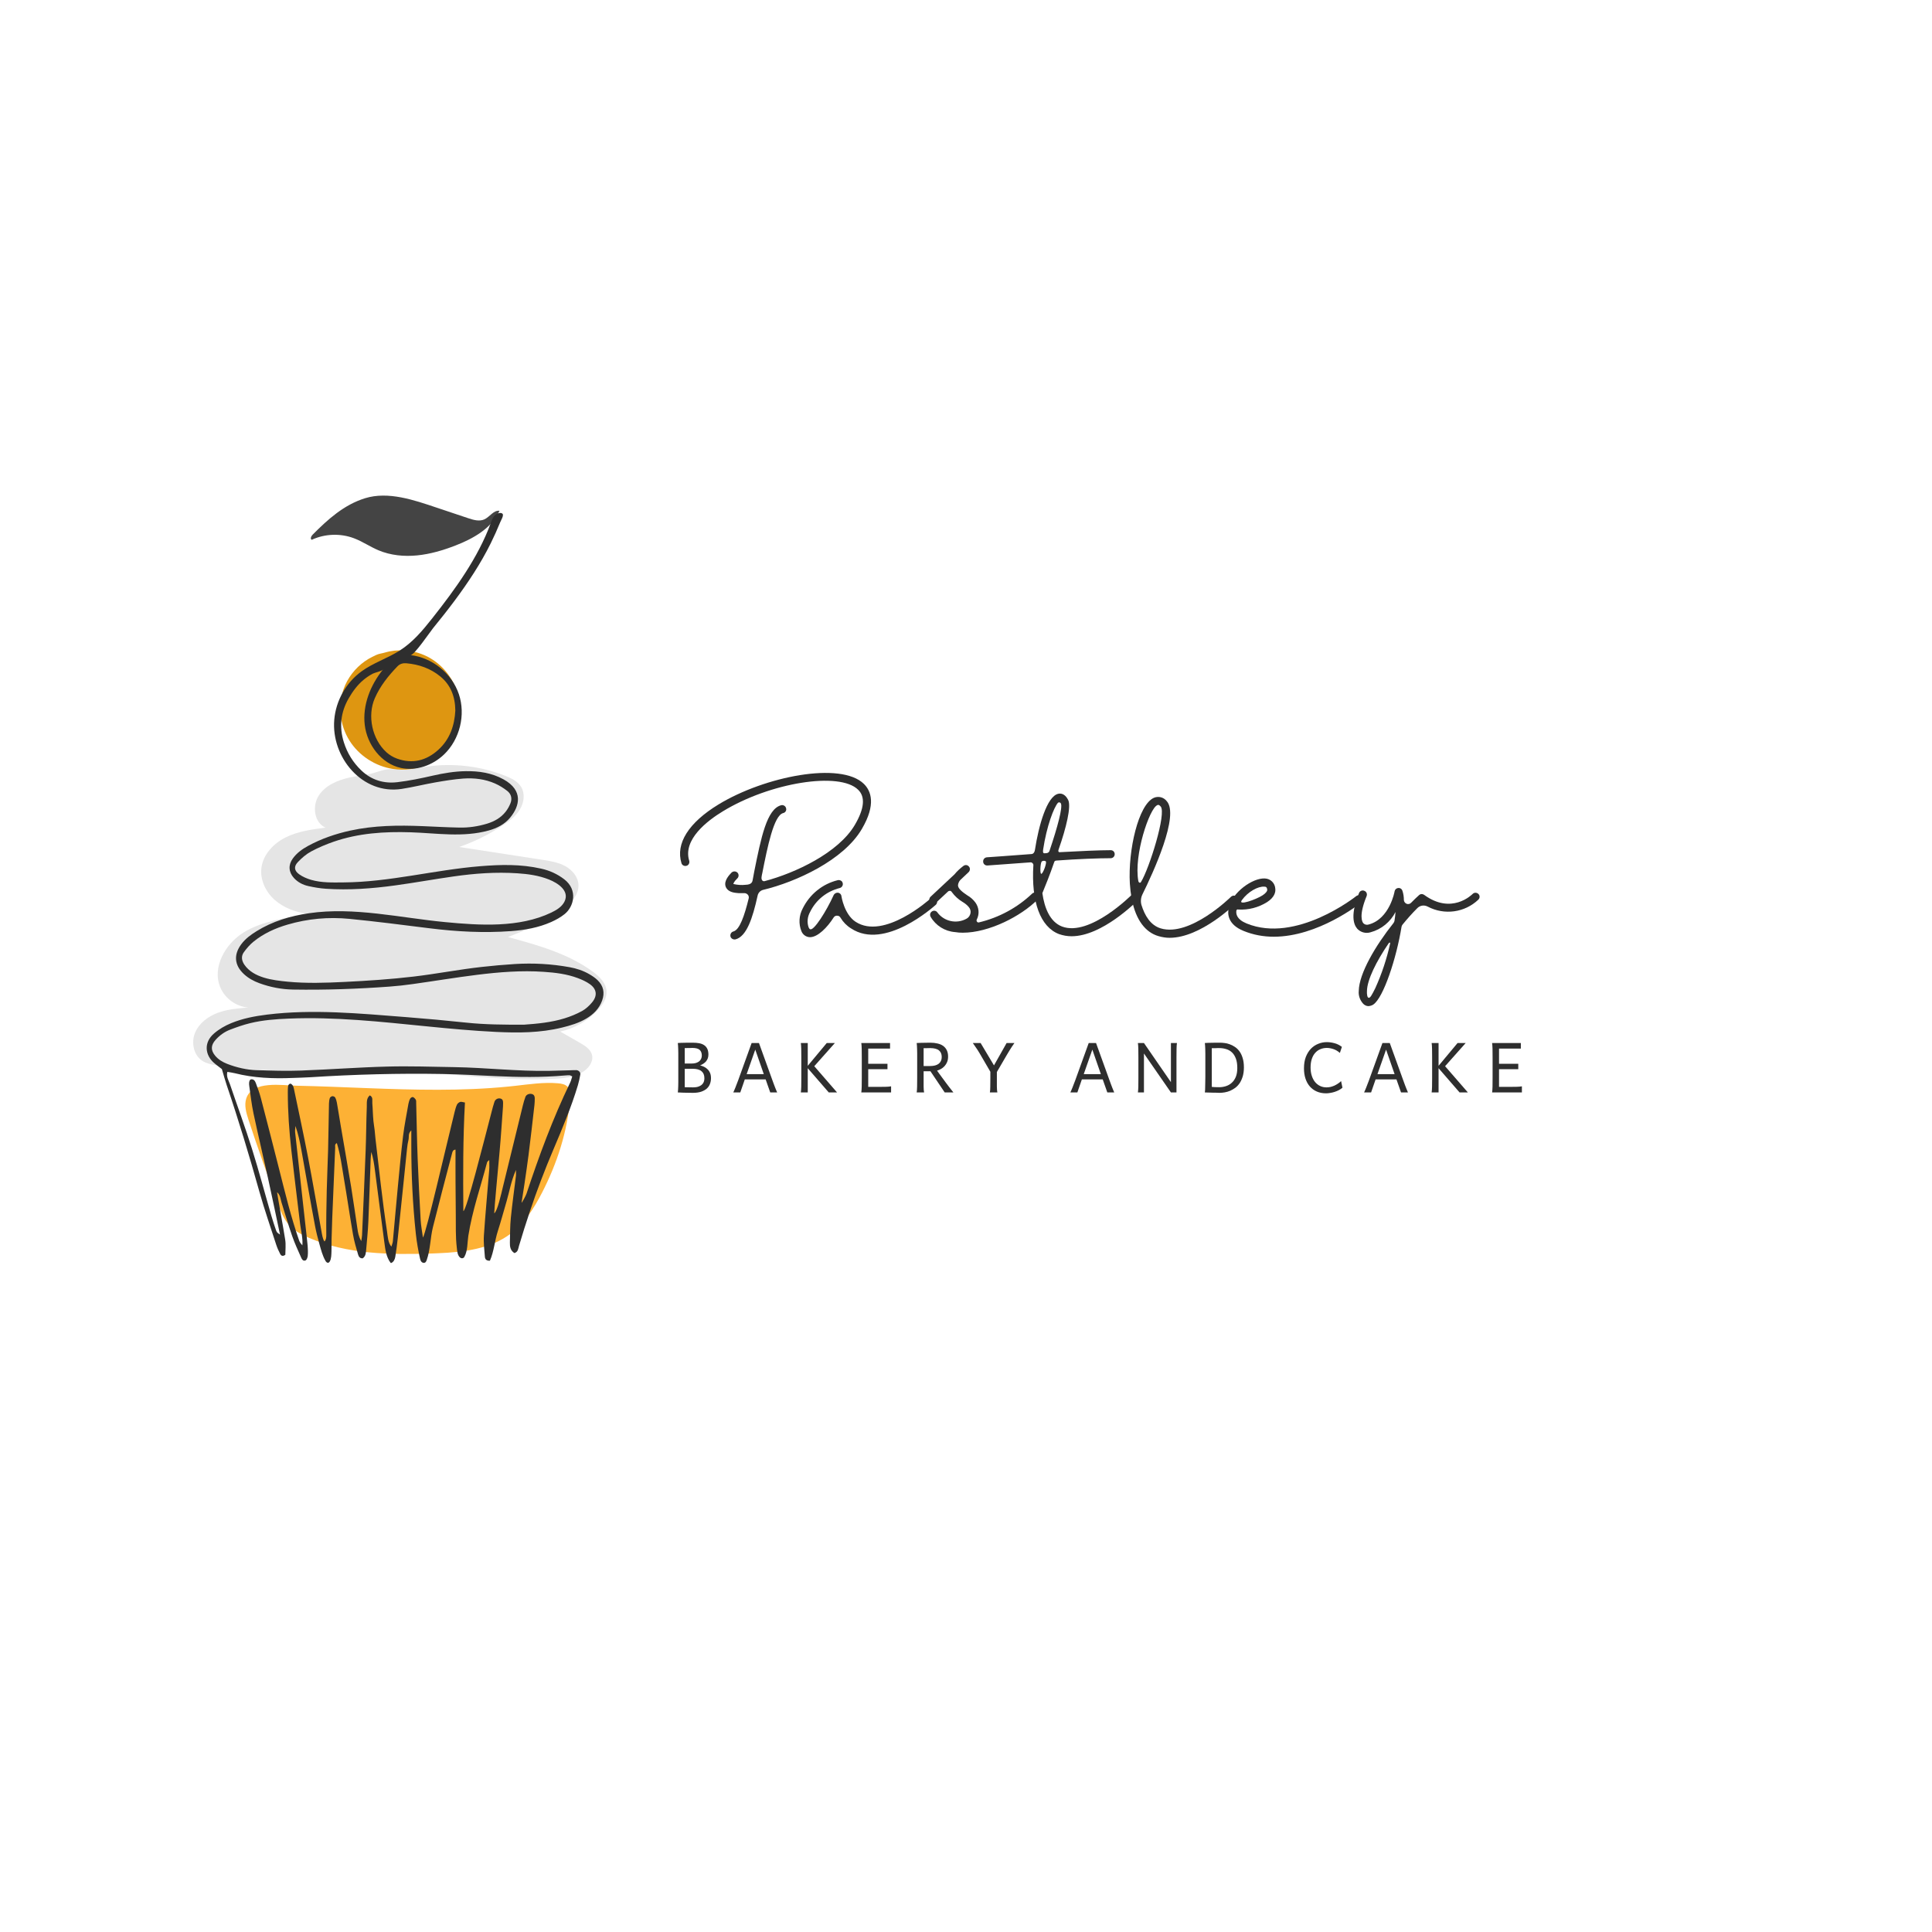 <?xml version="1.0" encoding="UTF-8"?><svg xmlns="http://www.w3.org/2000/svg" xmlns:xlink="http://www.w3.org/1999/xlink" width="375" zoomAndPan="magnify" viewBox="0 0 375 375" height="375" preserveAspectRatio="xMidYMid meet" version="1.0"><defs><g><g id="glyph-1-0"/><g id="glyph-1-1"><path d="M 2.406 -5.609 L 3.688 -5.609 C 4.031 -5.609 4.328 -5.645 4.578 -5.719 C 4.836 -5.801 5.051 -5.91 5.219 -6.047 C 5.383 -6.191 5.508 -6.359 5.594 -6.547 C 5.676 -6.734 5.719 -6.938 5.719 -7.156 C 5.719 -7.645 5.578 -8.016 5.297 -8.266 C 5.016 -8.516 4.539 -8.641 3.875 -8.641 C 3.75 -8.641 3.613 -8.633 3.469 -8.625 C 3.32 -8.625 3.18 -8.625 3.047 -8.625 C 2.91 -8.625 2.785 -8.617 2.672 -8.609 C 2.555 -8.609 2.469 -8.609 2.406 -8.609 Z M 1.156 -6.578 C 1.156 -6.898 1.156 -7.211 1.156 -7.516 C 1.156 -7.828 1.148 -8.113 1.141 -8.375 C 1.141 -8.633 1.129 -8.867 1.109 -9.078 C 1.098 -9.297 1.082 -9.469 1.062 -9.594 C 1.195 -9.602 1.375 -9.613 1.594 -9.625 C 1.812 -9.633 2.047 -9.641 2.297 -9.641 C 2.555 -9.648 2.828 -9.656 3.109 -9.656 C 3.391 -9.656 3.664 -9.656 3.938 -9.656 C 4.426 -9.656 4.859 -9.617 5.234 -9.547 C 5.617 -9.473 5.941 -9.344 6.203 -9.156 C 6.461 -8.977 6.66 -8.738 6.797 -8.438 C 6.93 -8.145 7 -7.785 7 -7.359 C 7 -7.086 6.957 -6.836 6.875 -6.609 C 6.789 -6.391 6.676 -6.191 6.531 -6.016 C 6.383 -5.848 6.211 -5.703 6.016 -5.578 C 5.828 -5.453 5.617 -5.344 5.391 -5.25 C 5.648 -5.188 5.898 -5.098 6.141 -4.984 C 6.391 -4.867 6.613 -4.711 6.812 -4.516 C 7.02 -4.328 7.188 -4.086 7.312 -3.797 C 7.438 -3.516 7.5 -3.172 7.5 -2.766 C 7.5 -2.359 7.43 -1.984 7.297 -1.641 C 7.172 -1.305 6.969 -1.008 6.688 -0.75 C 6.406 -0.5 6.039 -0.297 5.594 -0.141 C 5.145 0.004 4.609 0.078 3.984 0.078 C 3.648 0.078 3.32 0.07 3 0.062 C 2.688 0.062 2.398 0.055 2.141 0.047 C 1.891 0.035 1.664 0.023 1.469 0.016 C 1.281 0.016 1.145 0.008 1.062 0 C 1.082 -0.125 1.098 -0.289 1.109 -0.5 C 1.129 -0.707 1.141 -0.941 1.141 -1.203 C 1.148 -1.461 1.156 -1.742 1.156 -2.047 C 1.156 -2.348 1.156 -2.66 1.156 -2.984 Z M 2.406 -1.016 C 2.52 -1.016 2.723 -1.008 3.016 -1 C 3.305 -0.988 3.641 -0.984 4.016 -0.984 C 4.297 -0.984 4.566 -1.008 4.828 -1.062 C 5.086 -1.125 5.32 -1.223 5.531 -1.359 C 5.738 -1.492 5.906 -1.676 6.031 -1.906 C 6.156 -2.133 6.219 -2.422 6.219 -2.766 C 6.219 -3.367 6.031 -3.82 5.656 -4.125 C 5.281 -4.438 4.707 -4.594 3.938 -4.594 L 2.406 -4.594 Z M 2.406 -1.016 "/></g><g id="glyph-1-2"><path d="M 0.25 0 C 0.312 -0.133 0.375 -0.273 0.438 -0.422 C 0.5 -0.566 0.566 -0.727 0.641 -0.906 C 0.711 -1.082 0.789 -1.285 0.875 -1.516 C 0.969 -1.742 1.07 -2.016 1.188 -2.328 L 3.812 -9.594 L 5.234 -9.594 L 7.859 -2.328 C 7.973 -2.023 8.07 -1.754 8.156 -1.516 C 8.238 -1.285 8.316 -1.082 8.391 -0.906 C 8.473 -0.727 8.539 -0.562 8.594 -0.406 C 8.656 -0.258 8.711 -0.125 8.766 0 L 7.422 0 L 6.531 -2.531 L 2.484 -2.531 L 1.609 0 Z M 4.516 -8.312 L 2.844 -3.547 L 6.172 -3.547 Z M 4.516 -8.312 "/></g><g id="glyph-1-3"><path d="M 2.406 -5.172 L 6.094 -9.594 L 7.672 -9.594 L 3.672 -5.094 L 8.094 0 L 6.484 0 L 2.406 -4.703 L 2.406 0 L 1.062 0 C 1.102 -0.258 1.129 -0.633 1.141 -1.125 C 1.148 -1.625 1.156 -2.203 1.156 -2.859 L 1.156 -6.734 C 1.156 -7.391 1.148 -7.961 1.141 -8.453 C 1.129 -8.953 1.102 -9.332 1.062 -9.594 L 2.406 -9.594 Z M 2.406 -5.172 "/></g><g id="glyph-1-4"><path d="M 6.141 -5.562 L 6.141 -4.516 L 2.406 -4.516 L 2.406 -1.078 L 4.141 -1.078 C 4.785 -1.078 5.328 -1.082 5.766 -1.094 C 6.211 -1.102 6.57 -1.133 6.844 -1.188 L 6.844 0 L 1.062 0 C 1.102 -0.258 1.129 -0.633 1.141 -1.125 C 1.148 -1.625 1.156 -2.203 1.156 -2.859 L 1.156 -6.734 C 1.156 -7.391 1.148 -7.961 1.141 -8.453 C 1.129 -8.953 1.102 -9.332 1.062 -9.594 L 6.641 -9.594 L 6.641 -8.516 L 2.406 -8.516 L 2.406 -5.562 Z M 6.141 -5.562 "/></g><g id="glyph-1-5"><path d="M 2.406 -2.859 C 2.406 -2.203 2.406 -1.625 2.406 -1.125 C 2.414 -0.633 2.445 -0.258 2.5 0 L 1.062 0 C 1.102 -0.258 1.129 -0.633 1.141 -1.125 C 1.148 -1.625 1.156 -2.203 1.156 -2.859 L 1.156 -6.578 C 1.156 -6.898 1.156 -7.211 1.156 -7.516 C 1.156 -7.828 1.148 -8.113 1.141 -8.375 C 1.141 -8.633 1.129 -8.867 1.109 -9.078 C 1.098 -9.297 1.082 -9.469 1.062 -9.594 C 1.27 -9.602 1.516 -9.613 1.797 -9.625 C 2.035 -9.633 2.316 -9.641 2.641 -9.641 C 2.973 -9.648 3.332 -9.656 3.719 -9.656 C 4.227 -9.656 4.691 -9.602 5.109 -9.5 C 5.535 -9.406 5.898 -9.25 6.203 -9.031 C 6.504 -8.812 6.738 -8.531 6.906 -8.188 C 7.07 -7.852 7.156 -7.445 7.156 -6.969 C 7.156 -6.57 7.094 -6.219 6.969 -5.906 C 6.844 -5.602 6.676 -5.336 6.469 -5.109 C 6.27 -4.891 6.039 -4.707 5.781 -4.562 C 5.531 -4.414 5.273 -4.305 5.016 -4.234 C 5.141 -4.055 5.297 -3.836 5.484 -3.578 C 5.68 -3.316 5.883 -3.039 6.094 -2.75 C 6.312 -2.457 6.531 -2.16 6.75 -1.859 C 6.977 -1.566 7.188 -1.289 7.375 -1.031 C 7.57 -0.781 7.742 -0.562 7.891 -0.375 C 8.035 -0.188 8.133 -0.062 8.188 0 L 6.5 0 L 3.734 -4.109 L 2.406 -4.109 Z M 2.406 -5.125 L 3.641 -5.125 C 4.391 -5.125 4.957 -5.273 5.344 -5.578 C 5.727 -5.891 5.922 -6.32 5.922 -6.875 C 5.922 -7.438 5.742 -7.863 5.391 -8.156 C 5.035 -8.457 4.453 -8.609 3.641 -8.609 C 3.422 -8.609 3.203 -8.602 2.984 -8.594 C 2.766 -8.594 2.57 -8.594 2.406 -8.594 Z M 2.406 -5.125 "/></g><g id="glyph-1-6"><path d="M 1.75 -9.594 L 4.344 -5.25 L 6.797 -9.594 L 8.312 -9.594 C 8.125 -9.312 7.953 -9.062 7.797 -8.844 C 7.648 -8.625 7.516 -8.41 7.391 -8.203 C 7.266 -8.004 7.145 -7.805 7.031 -7.609 C 6.914 -7.422 6.797 -7.219 6.672 -7 L 4.906 -3.969 L 4.906 -2.859 C 4.906 -2.203 4.906 -1.625 4.906 -1.125 C 4.914 -0.633 4.945 -0.258 5 0 L 3.547 0 C 3.598 -0.258 3.625 -0.633 3.625 -1.125 C 3.633 -1.625 3.641 -2.203 3.641 -2.859 L 3.641 -4.016 L 1.906 -7 C 1.781 -7.219 1.656 -7.43 1.531 -7.641 C 1.414 -7.848 1.289 -8.051 1.156 -8.25 C 1.02 -8.457 0.875 -8.672 0.719 -8.891 C 0.57 -9.117 0.41 -9.352 0.234 -9.594 Z M 1.75 -9.594 "/></g><g id="glyph-1-7"/><g id="glyph-1-8"><path d="M 2.234 -7.562 L 2.234 0 L 1.062 0 C 1.102 -0.258 1.129 -0.633 1.141 -1.125 C 1.148 -1.625 1.156 -2.203 1.156 -2.859 L 1.156 -6.734 C 1.156 -7.391 1.148 -7.961 1.141 -8.453 C 1.129 -8.953 1.102 -9.332 1.062 -9.594 L 2.234 -9.594 L 7.469 -2 L 7.469 -9.594 L 8.641 -9.594 C 8.598 -9.332 8.57 -8.953 8.562 -8.453 C 8.551 -7.961 8.547 -7.391 8.547 -6.734 L 8.547 0 L 7.469 0 Z M 2.234 -7.562 "/></g><g id="glyph-1-9"><path d="M 1.156 -6.578 C 1.156 -6.898 1.156 -7.211 1.156 -7.516 C 1.156 -7.828 1.148 -8.113 1.141 -8.375 C 1.141 -8.633 1.129 -8.867 1.109 -9.078 C 1.098 -9.297 1.082 -9.469 1.062 -9.594 C 1.195 -9.602 1.383 -9.613 1.625 -9.625 C 1.875 -9.633 2.141 -9.641 2.422 -9.641 C 2.703 -9.648 2.984 -9.656 3.266 -9.656 C 3.555 -9.656 3.816 -9.656 4.047 -9.656 C 4.273 -9.656 4.551 -9.633 4.875 -9.594 C 5.195 -9.562 5.523 -9.484 5.859 -9.359 C 6.203 -9.242 6.535 -9.078 6.859 -8.859 C 7.191 -8.648 7.488 -8.367 7.75 -8.016 C 8.02 -7.66 8.234 -7.223 8.391 -6.703 C 8.555 -6.191 8.641 -5.582 8.641 -4.875 C 8.641 -4.219 8.566 -3.641 8.422 -3.141 C 8.273 -2.648 8.082 -2.219 7.844 -1.844 C 7.602 -1.477 7.32 -1.172 7 -0.922 C 6.676 -0.68 6.336 -0.484 5.984 -0.328 C 5.641 -0.18 5.285 -0.078 4.922 -0.016 C 4.566 0.047 4.227 0.078 3.906 0.078 C 3.801 0.078 3.68 0.07 3.547 0.062 C 3.41 0.062 3.266 0.055 3.109 0.047 C 2.953 0.047 2.789 0.047 2.625 0.047 C 2.469 0.047 2.312 0.039 2.156 0.031 C 1.801 0.02 1.438 0.008 1.062 0 C 1.082 -0.125 1.098 -0.289 1.109 -0.5 C 1.117 -0.707 1.125 -0.941 1.125 -1.203 C 1.133 -1.461 1.141 -1.742 1.141 -2.047 C 1.141 -2.348 1.145 -2.66 1.156 -2.984 Z M 2.406 -1.078 C 2.562 -1.066 2.758 -1.051 3 -1.031 C 3.25 -1.02 3.531 -1.016 3.844 -1.016 C 4.289 -1.016 4.723 -1.082 5.141 -1.219 C 5.566 -1.352 5.941 -1.566 6.266 -1.859 C 6.598 -2.148 6.863 -2.531 7.062 -3 C 7.258 -3.477 7.359 -4.055 7.359 -4.734 C 7.359 -5.473 7.266 -6.086 7.078 -6.578 C 6.891 -7.078 6.641 -7.473 6.328 -7.766 C 6.016 -8.066 5.645 -8.281 5.219 -8.406 C 4.801 -8.539 4.352 -8.609 3.875 -8.609 C 3.77 -8.609 3.648 -8.609 3.516 -8.609 C 3.379 -8.609 3.242 -8.602 3.109 -8.594 C 2.973 -8.594 2.844 -8.594 2.719 -8.594 C 2.594 -8.594 2.488 -8.594 2.406 -8.594 Z M 2.406 -1.078 "/></g><g id="glyph-1-10"><path d="M 8.094 -0.922 C 7.895 -0.742 7.664 -0.586 7.406 -0.453 C 7.145 -0.316 6.867 -0.203 6.578 -0.109 C 6.297 -0.016 6.008 0.051 5.719 0.094 C 5.438 0.145 5.172 0.172 4.922 0.172 C 4.254 0.172 3.656 0.055 3.125 -0.172 C 2.602 -0.398 2.156 -0.723 1.781 -1.141 C 1.406 -1.566 1.117 -2.078 0.922 -2.672 C 0.723 -3.266 0.625 -3.93 0.625 -4.672 C 0.625 -5.516 0.742 -6.254 0.984 -6.891 C 1.234 -7.523 1.562 -8.055 1.969 -8.484 C 2.383 -8.91 2.859 -9.227 3.391 -9.438 C 3.922 -9.656 4.477 -9.766 5.062 -9.766 C 5.539 -9.766 6.031 -9.695 6.531 -9.562 C 7.031 -9.438 7.516 -9.195 7.984 -8.844 L 7.594 -7.672 C 7.176 -8.035 6.75 -8.285 6.312 -8.422 C 5.875 -8.566 5.457 -8.641 5.062 -8.641 C 4.602 -8.641 4.18 -8.555 3.797 -8.391 C 3.41 -8.234 3.078 -7.992 2.797 -7.672 C 2.516 -7.359 2.297 -6.961 2.141 -6.484 C 1.984 -6.016 1.906 -5.461 1.906 -4.828 C 1.906 -4.242 1.984 -3.711 2.141 -3.234 C 2.297 -2.754 2.508 -2.348 2.781 -2.016 C 3.062 -1.68 3.391 -1.426 3.766 -1.25 C 4.141 -1.07 4.551 -0.984 5 -0.984 C 5.25 -0.984 5.5 -1.008 5.75 -1.062 C 6.008 -1.125 6.258 -1.207 6.5 -1.312 C 6.75 -1.426 6.984 -1.555 7.203 -1.703 C 7.43 -1.848 7.641 -2.016 7.828 -2.203 Z M 8.094 -0.922 "/></g><g id="glyph-0-0"><path d="M 37.172 -29.609 C 32.699 -33.988 17.941 -31.078 8.969 -25.621 C 3.148 -22.078 0.602 -18.031 1.77 -14.219 C 1.891 -13.801 2.34 -13.59 2.762 -13.711 C 3.18 -13.828 3.391 -14.281 3.27 -14.699 C 2.012 -18.809 6.809 -22.469 9.781 -24.27 C 18.961 -29.879 32.461 -32.039 36.059 -28.469 C 37.5 -27.09 37.262 -24.781 35.43 -21.66 C 32.25 -16.23 23.852 -12.301 17.941 -10.738 C 17.672 -10.648 17.25 -10.801 17.309 -11.488 C 17.34 -11.762 17.398 -12.031 17.461 -12.301 C 18.449 -17.281 19.68 -23.488 21.512 -23.941 C 21.93 -24.031 22.199 -24.449 22.078 -24.871 C 21.988 -25.289 21.57 -25.559 21.148 -25.469 C 18.328 -24.781 17.219 -19.141 15.898 -12.602 C 15.809 -12.09 15.691 -11.551 15.602 -11.012 C 15.539 -10.738 15.539 -10.051 14.219 -10.02 C 13.441 -9.93 12.629 -9.988 11.852 -10.172 C 11.852 -10.23 11.879 -10.559 12.629 -11.281 C 12.93 -11.578 12.93 -12.09 12.629 -12.391 C 12.301 -12.691 11.82 -12.691 11.488 -12.391 C 11.129 -12 9.93 -10.828 10.352 -9.66 C 10.621 -8.941 11.34 -8.52 12.539 -8.43 C 12.75 -8.398 12.961 -8.398 13.199 -8.398 L 14.012 -8.398 C 14.25 -8.398 14.488 -8.281 14.672 -8.07 C 14.82 -7.891 14.879 -7.621 14.82 -7.379 C 14.012 -4.078 13.078 -1.289 11.852 -0.961 C 11.578 -0.898 11.371 -0.691 11.281 -0.391 C 11.219 -0.121 11.281 0.18 11.488 0.359 C 11.699 0.57 12 0.629 12.27 0.57 C 14.398 0 15.57 -3.449 16.559 -7.949 C 16.68 -8.488 17.102 -8.91 17.609 -9.031 C 24 -10.559 33.238 -14.789 36.781 -20.852 C 39.602 -25.648 38.551 -28.262 37.172 -29.609 Z M 37.172 -29.609 "/></g><g id="glyph-0-1"><path d="M 25.078 -7.262 C 24.781 -7.59 24.27 -7.621 23.941 -7.32 C 23.852 -7.23 14.941 0.781 9.422 -2.852 C 7.23 -4.289 6.691 -7.77 6.691 -7.801 C 6.66 -8.16 6.391 -8.43 6.031 -8.488 C 5.699 -8.52 5.34 -8.34 5.191 -8.039 C 3.781 -4.922 1.289 -0.961 0.602 -1.41 C 0.539 -1.41 0.422 -1.531 0.328 -1.738 C -0.031 -2.73 0.09 -3.809 0.602 -4.738 C 1.738 -7.078 3.84 -8.762 6.359 -9.391 C 6.629 -9.449 6.84 -9.66 6.93 -9.93 C 7.02 -10.199 6.93 -10.5 6.75 -10.711 C 6.539 -10.891 6.27 -10.98 6 -10.922 C 3 -10.199 0.512 -8.16 -0.84 -5.398 C -1.559 -4.051 -1.648 -2.43 -1.078 -1.02 C -0.809 -0.328 -0.148 0.148 0.602 0.148 L 0.629 0.148 C 2.102 0.121 3.93 -1.711 5.191 -3.691 C 5.34 -3.93 5.609 -4.051 5.879 -4.02 C 6.148 -4.02 6.391 -3.871 6.512 -3.629 C 7.02 -2.789 7.711 -2.07 8.551 -1.559 C 15.09 2.789 24.602 -5.789 25.02 -6.148 C 25.172 -6.301 25.262 -6.512 25.262 -6.691 C 25.289 -6.898 25.199 -7.109 25.078 -7.262 Z M 25.078 -7.262 "/></g><g id="glyph-0-2"><path d="M 20.578 -8.309 C 20.43 -8.461 20.25 -8.52 20.039 -8.52 C 19.828 -8.52 19.621 -8.461 19.469 -8.309 C 16.59 -5.578 13.051 -3.66 9.18 -2.73 C 9.031 -2.672 8.852 -2.73 8.762 -2.852 C 8.672 -3 8.641 -3.148 8.73 -3.301 C 9.27 -4.352 9.148 -5.609 8.461 -6.57 C 8.039 -7.141 7.5 -7.621 6.871 -7.98 C 6.031 -8.551 5.102 -9.211 5.07 -9.898 C 5.102 -10.289 5.25 -10.648 5.52 -10.949 L 7.141 -12.48 C 7.441 -12.781 7.469 -13.262 7.199 -13.559 C 6.93 -13.891 6.48 -13.949 6.121 -13.68 C 5.488 -13.199 4.891 -12.66 4.379 -12.031 L -0.238 -7.711 C -0.449 -7.531 -0.539 -7.23 -0.48 -6.961 C -0.422 -6.66 -0.211 -6.449 0.059 -6.359 C 0.328 -6.301 0.629 -6.359 0.84 -6.57 L 3.121 -8.699 C 3.238 -8.82 3.391 -8.852 3.539 -8.852 C 3.691 -8.82 3.809 -8.73 3.871 -8.609 C 4.441 -7.828 5.16 -7.172 5.969 -6.691 C 6.422 -6.422 6.809 -6.121 7.141 -5.73 C 7.441 -5.398 7.59 -4.949 7.5 -4.5 C 7.41 -4.051 7.141 -3.66 6.75 -3.449 C 4.828 -2.371 2.398 -2.879 1.078 -4.648 C 0.871 -4.98 0.391 -5.102 0.031 -4.859 C -0.328 -4.648 -0.449 -4.199 -0.238 -3.809 C 0.75 -2.102 2.52 -0.988 4.5 -0.84 C 5.012 -0.75 5.488 -0.719 6 -0.719 C 11.07 -0.719 17.309 -3.898 20.578 -7.199 C 20.879 -7.5 20.879 -8.012 20.578 -8.309 Z M 20.578 -8.309 "/></g><g id="glyph-0-3"><path d="M 20.578 -8.16 C 20.281 -8.461 19.77 -8.461 19.469 -8.129 C 19.41 -8.07 11.281 0.121 5.879 -1.922 C 3.48 -2.852 2.461 -5.641 2.07 -8.398 C 2.609 -9.719 3.512 -11.91 4.352 -14.371 C 4.441 -14.672 4.531 -14.699 4.891 -14.73 C 8.941 -15.031 12.961 -15.18 15.328 -15.18 C 15.781 -15.18 16.109 -15.539 16.109 -15.961 C 16.109 -16.41 15.781 -16.738 15.328 -16.738 C 13.051 -16.738 9.301 -16.559 5.461 -16.352 C 5.309 -16.32 5.039 -16.41 5.25 -16.949 C 6.691 -21.059 7.711 -25.23 7.078 -26.488 C 6.449 -27.75 5.609 -27.781 5.191 -27.691 C 2.969 -27.27 1.352 -21.512 0.629 -16.801 C 0.57 -16.379 0.359 -16.02 -0.031 -15.988 C -4.738 -15.629 -8.609 -15.359 -8.672 -15.359 C -9.121 -15.328 -9.449 -14.969 -9.422 -14.52 C -9.422 -14.102 -9.059 -13.738 -8.609 -13.77 L -8.551 -13.77 C -8.461 -13.77 -4.828 -14.039 -0.301 -14.371 C -0.148 -14.398 0 -14.371 0.121 -14.25 C 0.238 -14.16 0.328 -14.012 0.328 -13.859 C -0.121 -6.719 1.68 -1.828 5.309 -0.449 C 6.09 -0.18 6.898 -0.031 7.738 -0.031 C 13.68 -0.031 20.281 -6.719 20.609 -7.02 C 20.762 -7.172 20.82 -7.379 20.82 -7.59 C 20.82 -7.801 20.73 -8.012 20.578 -8.16 Z M 2.219 -16.859 C 2.91 -21.422 4.289 -25.02 5.102 -25.949 C 5.191 -26.012 5.309 -26.039 5.43 -26.012 C 5.52 -25.98 5.609 -25.922 5.672 -25.801 C 6.031 -25.02 5.012 -21.211 3.48 -16.68 C 3.422 -16.41 3.211 -16.199 2.91 -16.172 C 2.762 -16.141 2.609 -16.141 2.43 -16.141 C 2.129 -16.141 2.191 -16.621 2.219 -16.828 Z M 1.859 -12.148 C 1.559 -12.148 1.68 -14.25 1.949 -14.551 C 2.191 -14.699 2.488 -14.73 2.73 -14.578 C 3 -14.34 2.191 -12.148 1.859 -12.148 Z M 1.859 -12.148 "/></g><g id="glyph-0-4"><path d="M 20.641 -7.68 C 20.488 -7.828 20.281 -7.922 20.07 -7.922 C 19.859 -7.922 19.648 -7.828 19.5 -7.68 C 19.441 -7.621 11.551 0.148 5.879 -1.559 C 3.871 -2.16 2.762 -4.078 2.129 -6.121 C 1.949 -6.781 2.012 -7.5 2.309 -8.129 C 4.41 -12.391 9.57 -23.551 7.02 -26.281 C 6.422 -27.031 5.43 -27.27 4.559 -26.91 C 1.531 -25.59 -0.48 -16.738 -0.121 -10.289 C -0.059 -9.301 0.059 -8.309 0.238 -7.32 C 0.238 -7.199 0.238 -7.109 0.301 -7.02 C 1.078 -3.238 2.852 -0.809 5.43 -0.059 C 6.148 0.148 6.871 0.27 7.59 0.27 C 13.68 0.27 20.309 -6.27 20.609 -6.57 C 20.762 -6.719 20.852 -6.898 20.852 -7.109 C 20.852 -7.352 20.789 -7.531 20.641 -7.68 Z M 1.531 -10.738 C 0.602 -15.75 3.691 -24.84 5.191 -25.469 C 5.25 -25.5 5.309 -25.531 5.371 -25.531 C 5.488 -25.531 5.641 -25.469 5.852 -25.23 C 7.051 -23.969 3.629 -13.109 2.039 -10.559 C 1.891 -10.289 1.59 -10.441 1.531 -10.738 Z M 1.531 -10.738 "/></g><g id="glyph-0-5"><path d="M 25.172 -7.711 C 25.02 -7.859 24.84 -7.98 24.629 -7.98 C 24.422 -8.012 24.211 -7.949 24.059 -7.828 C 23.941 -7.738 12.391 1.441 2.762 -2.52 C 0.809 -3.328 0.719 -4.379 0.781 -4.949 C 0.781 -5.039 0.809 -5.129 0.898 -5.191 C 0.961 -5.25 1.078 -5.25 1.172 -5.219 C 3.121 -5.102 5.07 -5.609 6.75 -6.66 C 8.191 -7.59 8.43 -8.609 8.34 -9.27 C 8.281 -10.352 7.41 -11.219 6.301 -11.25 C 3.93 -11.371 -0.031 -8.551 -0.691 -5.551 C -0.961 -4.441 -0.93 -2.34 2.16 -1.078 C 4.051 -0.301 6.031 0.059 8.039 0.059 C 16.648 0.059 24.629 -6.27 25.051 -6.602 C 25.199 -6.719 25.32 -6.93 25.32 -7.109 C 25.352 -7.32 25.289 -7.531 25.172 -7.711 Z M 1.859 -7.051 C 3.031 -8.672 4.98 -9.75 6.211 -9.66 C 6.539 -9.66 6.719 -9.539 6.781 -9.09 C 6.809 -8.789 6.48 -8.371 5.879 -7.98 C 4.648 -7.172 0.961 -5.852 1.859 -7.051 Z M 1.859 -7.051 "/></g><g id="glyph-0-6"><path d="M 23.73 -8.25 C 23.398 -8.551 22.922 -8.551 22.621 -8.25 C 22.441 -8.07 18.512 -4.172 13.199 -8.07 C 12.898 -8.281 12.512 -8.281 12.211 -8.012 C 11.73 -7.59 11.219 -7.078 10.68 -6.539 C 10.469 -6.301 10.109 -6.211 9.809 -6.328 C 9.512 -6.449 9.301 -6.719 9.27 -7.051 C 9.27 -7.68 9.18 -8.309 8.969 -8.91 C 8.852 -9.238 8.52 -9.449 8.16 -9.391 C 7.801 -9.359 7.531 -9.09 7.469 -8.762 C 7.469 -8.699 6.512 -3.391 2.43 -2.309 C 2.07 -2.191 1.68 -2.281 1.41 -2.551 C 1.172 -2.82 0.48 -4.02 2.039 -7.828 C 2.191 -8.25 2.012 -8.699 1.59 -8.852 C 1.199 -9.031 0.719 -8.82 0.57 -8.43 C -1.109 -4.289 -0.539 -2.371 0.211 -1.5 C 0.871 -0.781 1.891 -0.512 2.82 -0.809 C 4.922 -1.379 6.66 -2.82 7.648 -4.738 C 7.621 -4.172 7.531 -3.602 7.441 -3 C 7.41 -2.879 7.352 -2.73 7.262 -2.609 C 3.75 1.801 0.57 7.199 0.512 10.59 C 0.422 11.488 0.75 12.391 1.379 13.078 C 1.648 13.352 2.012 13.531 2.398 13.531 C 2.73 13.5 3.059 13.41 3.328 13.23 C 5.309 11.91 7.828 4.23 8.82 -1.891 C 8.852 -2.039 8.91 -2.16 9 -2.281 C 9.93 -3.422 10.891 -4.5 11.852 -5.461 C 12.391 -6.031 13.199 -6.148 13.891 -5.789 C 17.129 -4.078 21.09 -4.621 23.73 -7.141 C 23.879 -7.289 23.969 -7.5 23.969 -7.711 C 23.969 -7.922 23.879 -8.102 23.73 -8.25 Z M 6.602 1.379 C 5.941 4.379 4.98 7.262 3.719 10.051 C 3.031 11.43 2.73 11.969 2.43 11.91 C 2.16 11.879 2.07 11.219 2.102 10.621 C 2.129 8.43 3.93 4.828 6.328 1.32 C 6.48 1.109 6.66 1.172 6.602 1.379 Z M 6.602 1.379 "/></g></g><clipPath id="clip-0"><path d="M 37.5 148.344 L 117.738 148.344 L 117.738 209.547 L 37.5 209.547 Z M 37.5 148.344 " clip-rule="nonzero"/></clipPath><clipPath id="clip-1"><path d="M 40 99.316 L 117.438 99.316 L 117.438 245.152 L 40 245.152 Z M 40 99.316 " clip-rule="nonzero"/></clipPath></defs><g clip-path="url(#clip-0)"><path fill="rgb(89.799%, 89.799%, 89.799%)" d="M 103.355 209.488 C 93.824 209.488 84.305 208.02 74.758 207.723 C 63.797 207.387 52.723 208.59 41.91 206.758 C 41 206.602 40.07 206.418 39.293 205.918 C 37.59 204.832 37.086 202.398 37.836 200.523 C 38.586 198.645 40.34 197.312 42.23 196.602 C 44.121 195.891 46.168 195.719 48.18 195.562 C 45.883 195.383 43.738 193.863 42.805 191.754 C 41.07 187.844 43.707 183.164 47.359 180.941 C 51.012 178.723 55.414 178.242 59.598 177.371 C 57.312 177.023 55.039 176.199 53.309 174.664 C 51.582 173.125 50.465 170.797 50.734 168.5 C 51.047 165.867 53.102 163.695 55.48 162.52 C 57.859 161.344 60.547 160.984 63.18 160.645 C 60.98 159.672 60.559 156.465 61.855 154.441 C 63.148 152.418 65.566 151.41 67.918 150.902 C 69.125 150.641 70.348 150.484 71.566 150.27 C 72.734 150.062 73.918 149.508 75.059 149.344 C 76.234 149.176 77.566 149.531 78.793 149.406 C 80.184 149.262 81.559 148.973 82.945 148.781 C 88.047 148.066 93.332 148.703 98.117 150.605 C 99.289 151.07 100.496 151.668 101.152 152.742 C 101.949 154.051 101.711 155.793 100.918 157.102 C 100.129 158.41 98.871 159.363 97.594 160.207 C 94.961 161.949 92.109 163.359 89.129 164.398 C 94.488 165.227 99.852 166.051 105.211 166.875 C 106.75 167.113 108.324 167.359 109.691 168.102 C 111.059 168.844 112.207 170.184 112.277 171.738 C 112.363 173.586 110.969 175.16 109.516 176.305 C 106.297 178.848 102.418 180.379 98.602 181.879 C 104.348 183.441 110.234 185.07 115.043 188.582 C 116.328 189.516 117.609 190.746 117.73 192.328 C 117.836 193.719 117.008 195.008 116.059 196.031 C 114.121 198.129 111.527 199.613 108.734 200.223 C 110.016 200.957 111.301 201.691 112.582 202.422 C 113.598 203.004 114.715 203.723 114.934 204.871 C 115.102 205.758 114.664 206.664 114.039 207.312 C 112.5 208.93 110.074 209.25 107.844 209.371 C 106.348 209.453 104.852 209.488 103.355 209.488 " fill-opacity="1" fill-rule="nonzero"/></g><path fill="rgb(99.219%, 69.409%, 20.779%)" d="M 85.027 243.254 C 84.594 243.273 84.156 243.289 83.727 243.305 C 75.691 243.566 67.387 243.457 60.004 240.277 C 58.5 239.633 57.012 238.832 55.953 237.586 C 54.977 236.426 54.438 234.969 53.918 233.543 C 51.957 228.16 49.996 222.777 48.227 217.328 C 47.793 215.988 47.367 214.535 47.805 213.199 C 48.961 209.668 54.836 210.68 57.582 210.738 C 62.156 210.832 66.727 211.031 71.301 211.207 C 80.336 211.551 89.578 211.805 98.66 210.902 C 99.113 210.855 99.566 210.809 100.02 210.758 C 102.773 210.449 105.543 210.027 108.305 210.266 C 108.973 210.324 109.695 210.449 110.156 210.934 C 110.707 211.523 110.707 212.426 110.645 213.23 C 110.156 219.609 108.133 225.816 105.203 231.508 C 103.664 234.496 101.816 237.426 99.133 239.449 C 95.18 242.426 90.02 243.039 85.027 243.254 " fill-opacity="1" fill-rule="nonzero"/><path fill="rgb(87.059%, 58.82%, 6.67%)" d="M 82.887 148.336 C 82.867 148.344 82.852 148.355 82.832 148.363 C 80.816 149.316 78.504 149.594 76.297 149.258 C 72.863 148.738 69.676 146.688 67.832 143.746 C 65.984 140.805 65.531 137.012 66.695 133.742 C 67.461 131.59 68.922 129.699 70.781 128.379 C 71.25 128.047 71.738 127.754 72.254 127.496 C 72.742 127.254 73.312 126.961 73.855 126.863 C 74.449 126.758 75.023 126.551 75.621 126.434 C 76.262 126.309 76.914 126.238 77.57 126.227 C 79.469 126.188 81.375 126.621 83.059 127.5 C 85.824 128.945 87.938 131.562 88.805 134.555 C 89.672 137.551 89.289 140.879 87.789 143.609 C 86.68 145.633 84.965 147.336 82.887 148.336 " fill-opacity="1" fill-rule="nonzero"/><path fill="rgb(26.669%, 26.669%, 26.669%)" d="M 96.949 99.141 C 95.43 102.551 91.863 104.543 88.383 105.891 C 86 106.812 83.523 107.551 80.98 107.801 C 78.438 108.055 75.812 107.801 73.453 106.809 C 71.828 106.121 70.352 105.098 68.699 104.473 C 66.074 103.484 63.055 103.594 60.508 104.773 C 60.156 104.59 60.406 104.055 60.688 103.773 C 63.656 100.789 66.75 97.988 70.844 96.711 C 75.363 95.301 80.426 97.082 84.727 98.523 C 86.773 99.207 88.82 99.895 90.867 100.578 C 91.891 100.922 93.035 101.258 94.016 100.809 C 95.066 100.324 95.805 98.996 96.949 99.141 " fill-opacity="1" fill-rule="nonzero"/><g clip-path="url(#clip-1)"><path fill="rgb(18.039%, 18.039%, 18.039%)" d="M 88.379 137.934 C 88.348 135.191 87.484 132.953 85.453 131.289 C 83.559 129.738 81.324 128.961 78.895 128.742 C 78.219 128.684 77.633 128.832 77.129 129.355 C 75.363 131.188 73.789 133.16 72.758 135.504 C 71.25 138.934 72.23 143.512 75.031 146.035 C 75.605 146.551 76.324 146.98 77.051 147.242 C 80.055 148.324 82.75 147.645 85.074 145.539 C 87.352 143.473 88.223 140.773 88.379 137.934 Z M 54.359 239.637 C 54.32 239.789 54.281 239.941 54.355 239.652 C 54.324 239.957 54.34 239.805 54.355 239.652 C 53.574 235.973 52.816 232.293 52.008 228.621 C 51.09 224.453 50.094 220.301 49.207 216.125 C 48.832 214.363 48.633 212.559 48.379 210.766 C 48.27 209.977 48.449 209.504 48.793 209.492 C 49.344 209.469 49.539 209.906 49.684 210.297 C 50.039 211.246 50.391 212.199 50.645 213.176 C 51.836 217.727 53 222.281 54.156 226.84 C 55.348 231.539 56.473 236.254 58.078 240.832 C 58.191 241.148 58.469 241.488 58.691 241.719 C 58.809 240.344 58.422 238.938 58.254 237.574 C 58.062 235.973 57.867 234.367 57.672 232.766 C 57.289 229.602 56.91 226.441 56.551 223.277 C 56.129 219.535 55.863 215.781 55.863 212.016 C 55.863 211.582 55.863 211.141 55.938 210.719 C 55.965 210.562 56.199 210.34 56.344 210.336 C 56.5 210.332 56.699 210.523 56.809 210.68 C 56.93 210.852 56.996 211.07 57.039 211.281 C 57.969 215.742 58.934 220.195 59.797 224.668 C 60.711 229.43 61.52 234.207 62.391 238.977 C 62.496 239.539 62.629 240.52 62.977 240.961 C 63.297 240.676 63.336 240.129 63.332 239.727 C 63.301 236.855 63.359 233.965 63.422 231.09 C 63.477 228.484 63.613 225.883 63.68 223.281 C 63.758 220.242 63.789 217.203 63.855 214.164 C 63.863 213.809 63.914 213.441 64.027 213.113 C 64.086 212.957 64.336 212.789 64.516 212.77 C 64.688 212.754 64.973 212.871 65.051 213.016 C 65.219 213.32 65.328 213.676 65.387 214.02 C 65.652 215.516 65.883 217.02 66.137 218.516 C 66.805 222.438 67.496 226.359 68.141 230.285 C 68.582 232.996 68.957 235.723 69.371 238.438 C 69.484 239.203 69.586 239.973 70.121 240.895 C 70.199 240.332 70.262 240.051 70.273 239.77 C 70.512 234.277 70.766 228.785 70.973 223.293 C 71.082 220.473 71.086 217.648 71.195 214.828 C 71.223 214.07 71.07 213.215 71.773 212.609 C 72.48 212.953 72.211 213.605 72.266 214.137 C 72.324 214.715 72.332 215.293 72.367 215.871 C 72.402 216.449 72.426 217.031 72.484 217.605 C 72.543 218.18 72.648 218.75 72.715 219.328 C 72.781 219.902 72.816 220.48 72.883 221.055 C 73.586 227.027 74.207 233.004 75.113 238.949 C 75.25 239.871 75.301 241.246 75.973 241.965 C 76.113 241.469 76.227 241.223 76.25 240.973 C 76.578 237.441 76.879 233.91 77.219 230.379 C 77.535 227.066 77.84 223.75 78.242 220.445 C 78.5 218.367 78.918 216.309 79.277 214.242 C 79.34 213.895 79.453 213.539 79.621 213.23 C 79.711 213.074 80.02 212.891 80.145 212.938 C 80.371 213.02 80.582 213.246 80.707 213.461 C 80.805 213.633 80.777 213.887 80.781 214.102 C 80.875 217.715 80.93 221.332 81.07 224.949 C 81.219 228.922 81.43 232.898 81.652 236.871 C 81.711 237.926 81.926 238.973 82.094 240.215 C 82.785 239.066 86.496 222.875 88.234 215.855 C 88.359 215.367 88.484 214.867 88.695 214.414 C 88.805 214.184 89.074 213.961 89.32 213.883 C 89.547 213.809 89.836 213.938 90.246 214 C 89.855 221.074 89.879 228.059 89.938 235.082 C 90.57 234.895 93.84 221.836 95.434 215.746 C 95.598 215.117 95.758 214.484 95.969 213.867 C 96.148 213.344 96.691 213.086 97.18 213.238 C 97.609 213.371 97.652 213.727 97.648 214.105 C 97.645 214.32 97.652 214.539 97.633 214.754 C 97.414 217.715 97.23 220.676 96.961 223.629 C 96.656 226.945 95.926 234.816 95.926 235.496 C 96.535 235.164 97.309 231.629 97.617 230.363 C 98.91 225.094 100.191 219.824 101.488 214.555 C 101.625 213.992 101.785 213.434 101.988 212.895 C 102.16 212.438 102.762 212.207 103.262 212.355 C 103.676 212.477 103.797 212.809 103.797 213.195 C 103.793 213.629 103.785 214.062 103.734 214.496 C 103.363 217.727 103.004 220.965 102.59 224.191 C 102.223 227.062 101.293 233.238 101.234 233.457 C 101.324 233.457 102.074 232.055 102.184 231.719 C 104.625 224.363 107.297 217.102 110.676 210.113 C 110.855 209.738 110.941 209.316 111.07 208.93 C 110.848 208.824 110.727 208.723 110.598 208.715 C 110.312 208.699 110.02 208.719 109.73 208.742 C 105.18 209.145 100.621 209.082 96.062 208.871 C 92.664 208.715 89.266 208.52 85.867 208.461 C 77.32 208.309 68.781 208.547 60.25 209.09 C 59.094 209.164 57.938 209.184 56.781 209.23 C 53.008 209.383 49.258 209.246 45.574 208.309 C 45.109 208.191 44.629 208.141 44.125 208.051 C 43.898 209.043 44.387 209.723 44.633 210.449 C 46.051 214.629 47.586 218.77 48.906 222.977 C 50.262 227.289 51.414 231.66 52.676 235.996 C 52.961 236.961 53.27 237.918 53.605 238.863 C 53.77 239.32 54.008 239.363 54.359 239.637 Z M 55.355 240.613 C 55.512 241.594 55.383 242.617 55.383 243.551 C 54.918 243.902 54.582 243.77 54.398 243.422 C 54.098 242.848 53.828 242.25 53.625 241.633 C 52.512 238.191 51.32 234.773 50.344 231.293 C 48.395 224.324 46.305 217.398 43.977 210.543 C 43.656 209.59 43.395 208.609 43.066 207.508 C 42.609 207.148 42.02 206.734 41.484 206.258 C 39.867 204.816 39.453 202.391 41.551 200.59 C 42.551 199.73 43.672 199.09 44.883 198.59 C 47.117 197.672 49.465 197.227 51.836 196.934 C 60.75 195.832 69.883 196.727 78.809 197.418 C 82.684 197.719 86.555 198.074 90.418 198.484 C 94.184 198.887 97.875 198.895 101.656 198.895 C 104.332 198.707 107 198.453 109.574 197.66 C 110.742 197.301 111.898 196.828 112.965 196.242 C 113.707 195.832 114.379 195.211 114.922 194.559 C 116 193.262 115.836 191.973 114.48 191.016 C 113.785 190.523 112.973 190.16 112.168 189.855 C 110.047 189.055 107.812 188.785 105.574 188.633 C 101.219 188.332 96.887 188.68 92.574 189.215 C 88.41 189.734 84.266 190.426 80.109 191.008 C 78.605 191.219 77.094 191.391 75.578 191.5 C 69.363 191.953 63.145 192.176 56.914 192.074 C 54.656 192.039 52.457 191.613 50.328 190.832 C 49.227 190.43 48.215 189.875 47.355 189.082 C 45.484 187.355 45.316 185.312 46.832 183.273 C 47.625 182.207 48.68 181.438 49.789 180.75 C 52.918 178.809 56.355 177.789 59.98 177.258 C 68.707 175.98 77.727 178.156 86.402 178.98 C 93.105 179.621 100.785 180.121 107.023 177.121 C 108.031 176.637 109.051 176.016 109.555 175.02 C 110.633 172.891 108.234 171.379 106.562 170.715 C 104.586 169.926 102.508 169.641 100.41 169.504 C 96.273 169.23 92.16 169.527 88.066 170.113 C 84.27 170.652 80.492 171.34 76.695 171.859 C 72.242 172.473 67.766 172.805 63.27 172.508 C 62.117 172.434 60.969 172.234 59.84 171.984 C 58.77 171.746 57.797 171.242 57.043 170.41 C 56.012 169.273 55.926 167.887 56.828 166.641 C 57.609 165.559 58.664 164.805 59.82 164.176 C 62.387 162.785 65.117 161.852 67.961 161.223 C 72.598 160.207 77.297 160.16 82.008 160.352 C 84.395 160.449 86.777 160.586 89.164 160.633 C 90.98 160.672 92.773 160.406 94.52 159.879 C 95.934 159.449 97.199 158.75 98.125 157.578 C 98.523 157.078 98.852 156.496 99.086 155.898 C 99.434 155.008 99.227 154.125 98.484 153.539 C 97.754 152.961 96.941 152.453 96.09 152.078 C 94.133 151.219 92.035 150.969 89.922 151.117 C 88.125 151.25 86.336 151.543 84.555 151.852 C 82.348 152.234 80.168 152.789 77.953 153.129 C 70.324 154.301 64.273 146.98 64.879 139.715 C 65.184 136.012 67.172 132.484 70.18 130.305 C 72.445 128.664 75.176 127.797 77.539 126.301 C 80.113 124.672 82.02 122.391 83.887 120.027 C 88.32 114.418 92.785 108.289 95.262 101.52 C 95.461 100.969 95.66 100.391 96.086 99.988 C 96.371 99.719 97.195 99.348 97.543 99.727 C 97.836 100.043 97.234 101.004 97.094 101.359 C 96.527 102.746 95.914 104.113 95.25 105.457 C 93.297 109.398 90.867 113.062 88.246 116.586 C 86.891 118.406 85.48 120.184 84.047 121.941 C 83.516 122.594 80.363 127.234 79.691 127.156 C 83.902 127.641 87.711 130.715 89.066 134.734 C 90.418 138.754 89.25 143.508 86.188 146.441 C 83.984 148.551 80.773 149.711 77.789 149.051 C 74.012 148.215 71.25 144.555 70.797 140.707 C 70.344 136.863 71.898 132.98 74.328 129.965 C 74.062 130.293 72.777 130.535 72.355 130.758 C 71.699 131.105 71.078 131.523 70.508 132.004 C 69.359 132.973 68.453 134.211 67.703 135.504 C 66.133 138.207 65.797 141.078 66.742 144.082 C 67.41 146.199 68.539 148.023 70.148 149.551 C 72.117 151.426 74.512 152.133 77.133 151.82 C 79.426 151.551 81.703 151.078 83.957 150.562 C 86.086 150.074 88.234 149.715 90.398 149.684 C 92.938 149.645 95.445 150.008 97.738 151.277 C 101.625 153.426 100.859 156.465 99.047 158.668 C 97.949 160.008 96.469 160.754 94.836 161.203 C 89.844 162.582 84.793 161.711 79.723 161.547 C 74.629 161.383 69.582 161.703 64.719 163.391 C 63.223 163.91 61.742 164.535 60.352 165.289 C 59.418 165.793 58.574 166.539 57.832 167.312 C 57.004 168.172 57.082 168.992 58.074 169.703 C 58.758 170.191 59.586 170.543 60.402 170.781 C 62.445 171.367 64.559 171.293 66.656 171.277 C 75.617 171.219 84.312 168.852 93.219 168.129 C 97.211 167.805 101.094 167.711 105.031 168.602 C 106.676 168.961 108.18 169.641 109.527 170.676 C 112.223 172.754 111.383 175.996 109.586 177.43 C 108.805 178.055 107.898 178.555 106.98 178.965 C 104.504 180.062 101.863 180.527 99.184 180.727 C 93.891 181.117 88.621 180.836 83.363 180.176 C 78.191 179.531 73.023 178.859 67.84 178.352 C 63.777 177.953 59.738 178.312 55.801 179.469 C 53.418 180.168 51.176 181.184 49.238 182.75 C 48.516 183.328 47.887 184.059 47.34 184.809 C 46.77 185.586 46.891 186.453 47.43 187.242 C 49.191 189.816 52.984 190.27 55.82 190.543 C 59.5 190.902 63.203 190.77 66.887 190.59 C 71.352 190.371 75.82 190.078 80.262 189.555 C 84.703 189.031 89.078 188.172 93.523 187.68 C 95.66 187.441 97.801 187.25 99.945 187.117 C 103.516 186.898 107.027 187.094 110.531 187.727 C 111.891 187.969 113.203 188.398 114.402 189.098 C 114.961 189.426 115.516 189.793 115.98 190.238 C 117.129 191.352 117.422 192.688 116.871 194.211 C 116.297 195.793 115.184 196.891 113.777 197.719 C 112.324 198.574 110.73 199.047 109.109 199.445 C 104.848 200.492 100.609 200.5 96.25 200.293 C 91.762 200.078 87.289 199.656 82.82 199.211 C 73.91 198.324 64.969 197.332 56 197.711 C 53.492 197.816 51.023 197.996 48.578 198.59 C 47.246 198.91 45.945 199.371 44.664 199.859 C 43.574 200.273 42.629 200.961 41.844 201.836 C 40.902 202.883 40.883 203.871 41.781 204.934 C 42.402 205.672 43.207 206.148 44.098 206.496 C 45.938 207.211 47.848 207.648 49.809 207.711 C 52.703 207.805 55.602 207.891 58.492 207.789 C 64.059 207.594 69.621 207.16 75.188 207.02 C 79.527 206.906 83.875 207.059 88.215 207.129 C 94.367 207.234 100.496 207.965 106.656 207.848 C 108.031 207.82 109.406 207.773 110.781 207.738 C 111.145 207.73 111.508 207.695 111.867 207.715 C 112.332 207.738 112.711 208.129 112.637 208.574 C 112.52 209.281 112.359 209.988 112.156 210.68 C 110.887 214.898 109.18 218.965 107.457 223.016 C 105.742 227.043 104.191 231.109 102.805 235.262 C 102.074 237.441 101.387 239.633 100.734 241.836 C 100.574 242.371 100.574 242.996 99.852 243.223 C 99.074 242.75 98.945 241.98 98.969 241.168 C 99.008 239.578 98.996 237.977 99.152 236.398 C 99.426 233.66 99.812 230.938 100.145 228.207 C 100.168 228 100.148 227.781 100.148 227.082 C 99.176 229.32 98.887 231.266 98.34 233.129 C 97.766 235.074 97.246 237.035 96.625 238.961 C 96.012 240.863 95.883 242.902 95.094 244.699 C 94.367 244.75 94.148 244.363 94.113 243.93 C 94.012 242.562 93.832 241.184 93.922 239.824 C 94.211 235.566 94.613 231.316 94.957 227.062 C 95.004 226.492 94.965 225.914 94.965 225.16 C 94.758 225.367 94.582 225.457 94.551 225.582 C 93.297 230.34 91.664 234.996 90.902 239.875 C 90.703 241.152 90.797 242.777 90.145 243.93 C 90.105 244 90.059 244.074 89.996 244.125 C 89.812 244.281 89.523 244.25 89.332 244.109 C 88.773 243.695 88.734 242.766 88.66 242.137 C 88.41 240.02 88.492 237.902 88.469 235.781 C 88.449 233.664 88.434 231.551 88.418 229.434 C 88.402 227.34 88.418 225.246 88.418 223.141 C 87.879 223.176 87.816 223.586 87.734 223.902 C 86.484 228.664 85.227 233.418 84.031 238.191 C 83.512 240.277 83.539 242.566 82.82 244.594 C 82.754 244.777 82.668 244.969 82.5 245.066 C 82.301 245.18 82.031 245.117 81.859 244.965 C 81.688 244.812 81.594 244.586 81.543 244.359 C 81.184 242.77 80.891 241.125 80.715 239.504 C 80.109 233.816 79.832 228.105 79.836 222.383 C 79.84 221.449 79.836 220.512 79.836 219.402 C 79.152 220.027 79.43 220.68 79.289 221.23 C 79.148 221.789 79.07 222.367 79.008 222.941 C 78.535 227.48 78.086 232.016 77.602 236.551 C 77.34 239.012 77.129 241.52 76.723 243.961 C 76.641 244.438 76.41 244.941 75.961 245.133 C 75.934 245.145 75.902 245.156 75.871 245.148 C 75.84 245.141 75.812 245.109 75.793 245.082 C 74.949 243.953 74.781 242.5 74.602 241.145 C 73.98 236.496 73.387 231.848 72.781 227.195 C 72.625 225.992 72.457 224.789 72.066 223.59 C 72.023 224.051 71.961 224.512 71.945 224.973 C 71.793 229.02 71.676 233.074 71.496 237.121 C 71.418 238.926 71.23 240.73 71.078 242.531 C 71.023 243.168 70.988 243.824 70.41 244.238 C 69.801 244.285 69.598 243.836 69.488 243.449 C 69.121 242.199 68.75 240.945 68.527 239.664 C 67.898 236.027 67.371 232.375 66.75 228.738 C 66.363 226.465 66.09 224.168 65.383 221.871 C 64.914 222.109 65.07 222.488 65.059 222.766 C 64.859 227.32 64.664 231.875 64.488 236.434 C 64.438 237.801 64.398 239.172 64.359 240.543 C 64.336 241.316 64.367 242.094 64.34 242.871 C 64.312 243.48 64.328 244.332 63.996 244.871 C 63.934 244.969 63.848 245.062 63.738 245.094 C 63.613 245.129 63.48 245.078 63.383 244.996 C 63.285 244.914 63.219 244.801 63.152 244.691 C 62.598 243.695 62.32 242.625 62.016 241.535 C 61.688 240.352 61.375 239.156 61.148 237.949 C 60.219 233.043 59.383 228.121 58.496 223.207 C 58.215 221.648 57.891 220.094 57.344 218.551 C 57.32 218.965 57.242 219.383 57.285 219.789 C 57.902 225.473 58.543 231.156 59.176 236.84 C 59.359 238.492 59.559 240.145 59.715 241.805 C 59.773 242.449 59.789 243.109 59.734 243.754 C 59.703 244.074 59.535 244.551 59.301 244.645 C 58.785 244.852 58.559 244.348 58.395 243.961 C 57.816 242.637 57.199 241.324 56.727 239.961 C 55.969 237.773 55.305 235.555 54.625 233.34 C 54.5 232.938 54.402 231.883 53.777 231.406 C 53.828 231.914 54.941 237.977 55.355 240.613 " fill-opacity="1" fill-rule="nonzero"/></g><g fill="rgb(18.039%, 18.039%, 18.039%)" fill-opacity="1"><use x="130.502" y="181.758" xmlns:xlink="http://www.w3.org/1999/xlink" xlink:href="#glyph-0-0" xlink:type="simple" xlink:actuate="onLoad" xlink:show="embed"/></g><g fill="rgb(18.039%, 18.039%, 18.039%)" fill-opacity="1"><use x="156.632" y="181.758" xmlns:xlink="http://www.w3.org/1999/xlink" xlink:href="#glyph-0-1" xlink:type="simple" xlink:actuate="onLoad" xlink:show="embed"/></g><g fill="rgb(18.039%, 18.039%, 18.039%)" fill-opacity="1"><use x="180.872" y="181.758" xmlns:xlink="http://www.w3.org/1999/xlink" xlink:href="#glyph-0-2" xlink:type="simple" xlink:actuate="onLoad" xlink:show="embed"/></g><g fill="rgb(18.039%, 18.039%, 18.039%)" fill-opacity="1"><use x="200.252" y="181.758" xmlns:xlink="http://www.w3.org/1999/xlink" xlink:href="#glyph-0-3" xlink:type="simple" xlink:actuate="onLoad" xlink:show="embed"/></g><g fill="rgb(18.039%, 18.039%, 18.039%)" fill-opacity="1"><use x="219.422" y="181.758" xmlns:xlink="http://www.w3.org/1999/xlink" xlink:href="#glyph-0-4" xlink:type="simple" xlink:actuate="onLoad" xlink:show="embed"/></g><g fill="rgb(18.039%, 18.039%, 18.039%)" fill-opacity="1"><use x="239.192" y="181.758" xmlns:xlink="http://www.w3.org/1999/xlink" xlink:href="#glyph-0-5" xlink:type="simple" xlink:actuate="onLoad" xlink:show="embed"/></g><g fill="rgb(18.039%, 18.039%, 18.039%)" fill-opacity="1"><use x="263.222" y="181.758" xmlns:xlink="http://www.w3.org/1999/xlink" xlink:href="#glyph-0-6" xlink:type="simple" xlink:actuate="onLoad" xlink:show="embed"/></g><g fill="rgb(18.039%, 18.039%, 18.039%)" fill-opacity="1"><use x="130.502" y="212.042" xmlns:xlink="http://www.w3.org/1999/xlink" xlink:href="#glyph-1-1" xlink:type="simple" xlink:actuate="onLoad" xlink:show="embed"/></g><g fill="rgb(18.039%, 18.039%, 18.039%)" fill-opacity="1"><use x="142.08" y="212.042" xmlns:xlink="http://www.w3.org/1999/xlink" xlink:href="#glyph-1-2" xlink:type="simple" xlink:actuate="onLoad" xlink:show="embed"/></g><g fill="rgb(18.039%, 18.039%, 18.039%)" fill-opacity="1"><use x="154.379" y="212.042" xmlns:xlink="http://www.w3.org/1999/xlink" xlink:href="#glyph-1-3" xlink:type="simple" xlink:actuate="onLoad" xlink:show="embed"/></g><g fill="rgb(18.039%, 18.039%, 18.039%)" fill-opacity="1"><use x="166.116" y="212.042" xmlns:xlink="http://www.w3.org/1999/xlink" xlink:href="#glyph-1-4" xlink:type="simple" xlink:actuate="onLoad" xlink:show="embed"/></g><g fill="rgb(18.039%, 18.039%, 18.039%)" fill-opacity="1"><use x="176.868" y="212.042" xmlns:xlink="http://www.w3.org/1999/xlink" xlink:href="#glyph-1-5" xlink:type="simple" xlink:actuate="onLoad" xlink:show="embed"/></g><g fill="rgb(18.039%, 18.039%, 18.039%)" fill-opacity="1"><use x="188.587" y="212.042" xmlns:xlink="http://www.w3.org/1999/xlink" xlink:href="#glyph-1-6" xlink:type="simple" xlink:actuate="onLoad" xlink:show="embed"/></g><g fill="rgb(18.039%, 18.039%, 18.039%)" fill-opacity="1"><use x="200.394" y="212.042" xmlns:xlink="http://www.w3.org/1999/xlink" xlink:href="#glyph-1-7" xlink:type="simple" xlink:actuate="onLoad" xlink:show="embed"/></g><g fill="rgb(18.039%, 18.039%, 18.039%)" fill-opacity="1"><use x="207.507" y="212.042" xmlns:xlink="http://www.w3.org/1999/xlink" xlink:href="#glyph-1-2" xlink:type="simple" xlink:actuate="onLoad" xlink:show="embed"/></g><g fill="rgb(18.039%, 18.039%, 18.039%)" fill-opacity="1"><use x="219.806" y="212.042" xmlns:xlink="http://www.w3.org/1999/xlink" xlink:href="#glyph-1-8" xlink:type="simple" xlink:actuate="onLoad" xlink:show="embed"/></g><g fill="rgb(18.039%, 18.039%, 18.039%)" fill-opacity="1"><use x="232.8" y="212.042" xmlns:xlink="http://www.w3.org/1999/xlink" xlink:href="#glyph-1-9" xlink:type="simple" xlink:actuate="onLoad" xlink:show="embed"/></g><g fill="rgb(18.039%, 18.039%, 18.039%)" fill-opacity="1"><use x="245.362" y="212.042" xmlns:xlink="http://www.w3.org/1999/xlink" xlink:href="#glyph-1-7" xlink:type="simple" xlink:actuate="onLoad" xlink:show="embed"/></g><g fill="rgb(18.039%, 18.039%, 18.039%)" fill-opacity="1"><use x="252.476" y="212.042" xmlns:xlink="http://www.w3.org/1999/xlink" xlink:href="#glyph-1-10" xlink:type="simple" xlink:actuate="onLoad" xlink:show="embed"/></g><g fill="rgb(18.039%, 18.039%, 18.039%)" fill-opacity="1"><use x="264.52" y="212.042" xmlns:xlink="http://www.w3.org/1999/xlink" xlink:href="#glyph-1-2" xlink:type="simple" xlink:actuate="onLoad" xlink:show="embed"/></g><g fill="rgb(18.039%, 18.039%, 18.039%)" fill-opacity="1"><use x="276.819" y="212.042" xmlns:xlink="http://www.w3.org/1999/xlink" xlink:href="#glyph-1-3" xlink:type="simple" xlink:actuate="onLoad" xlink:show="embed"/></g><g fill="rgb(18.039%, 18.039%, 18.039%)" fill-opacity="1"><use x="288.555" y="212.042" xmlns:xlink="http://www.w3.org/1999/xlink" xlink:href="#glyph-1-4" xlink:type="simple" xlink:actuate="onLoad" xlink:show="embed"/></g></svg>